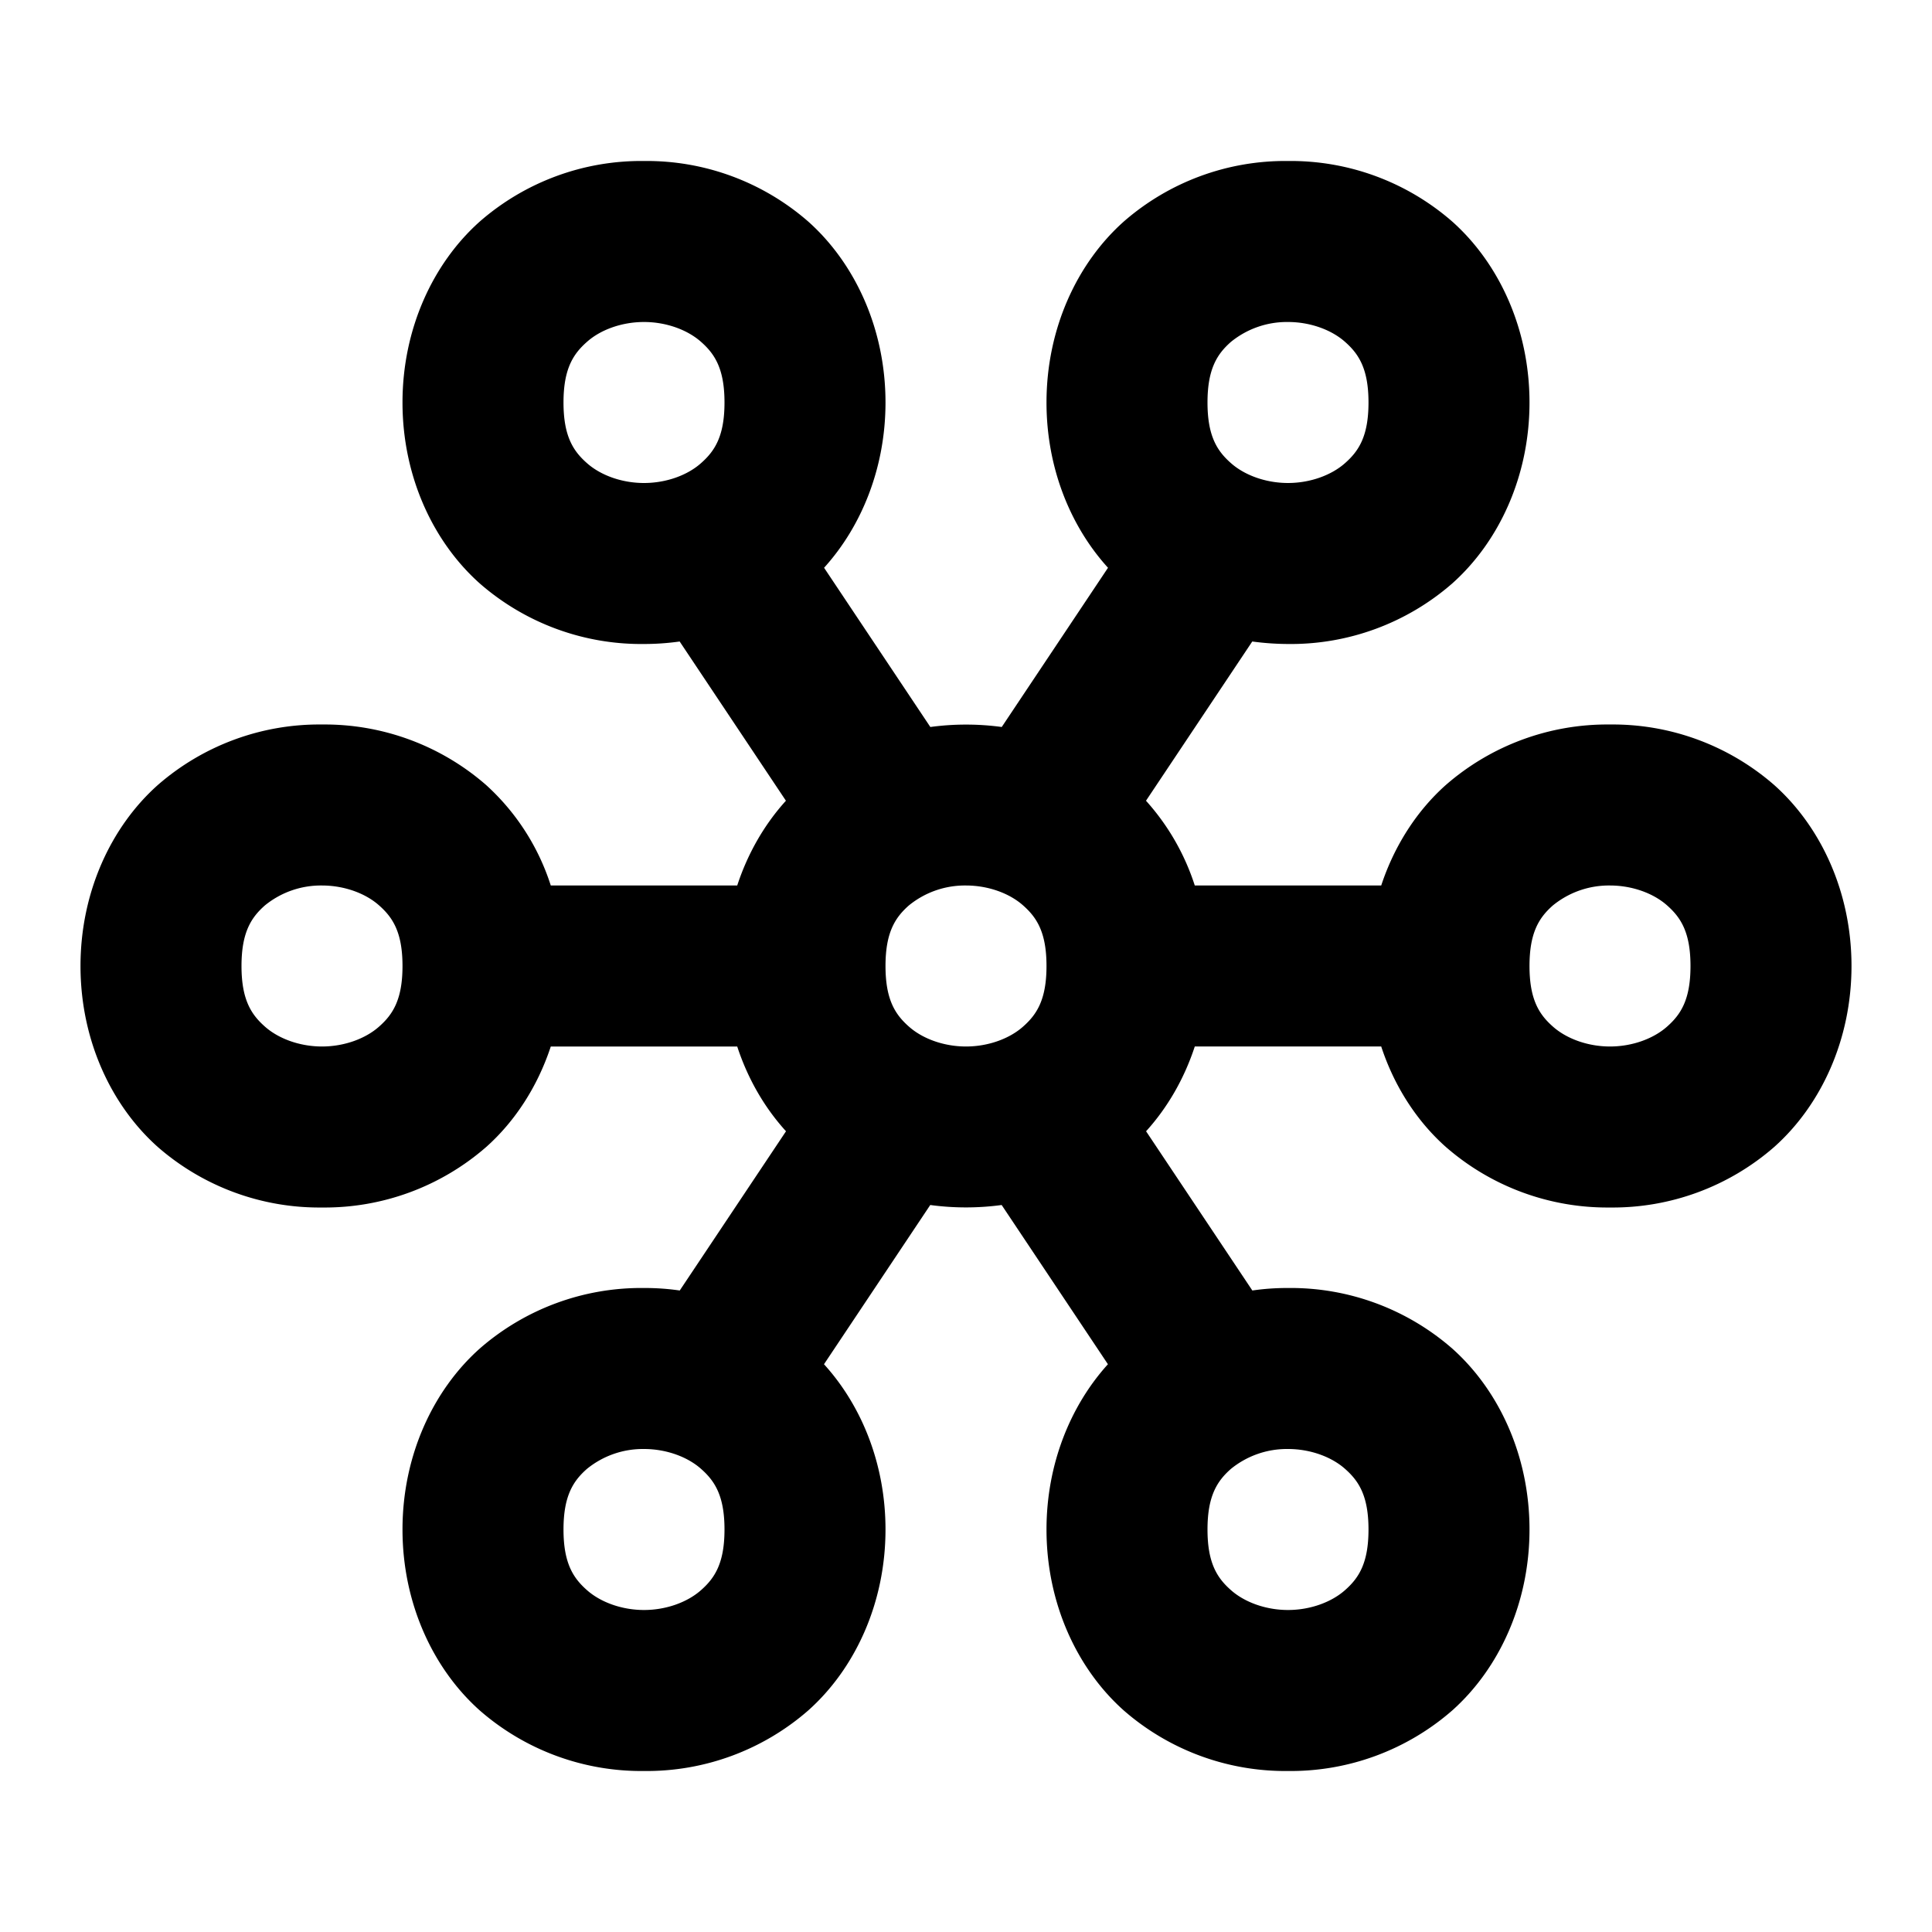 <svg xmlns="http://www.w3.org/2000/svg" width="24" height="24" viewBox="0 0 24 24"><path d="M8 2a3.05 3.05 0 0 0-2.04.752C5.38 3.269 5 4.083 5 5s.38 1.731.96 2.248A3.05 3.05 0 0 0 8 8q.222 0 .443-.031l1.32 1.978c-.264.291-.473.65-.605 1.053H6.842a2.86 2.86 0 0 0-.803-1.248A3.05 3.05 0 0 0 4 9a3.05 3.05 0 0 0-2.04.752C1.38 10.269 1 11.083 1 12s.38 1.731.96 2.248A3.05 3.05 0 0 0 4 15a3.05 3.05 0 0 0 2.04-.752c.357-.318.638-.75.802-1.248h2.316c.132.403.341.762.606 1.053l-1.32 1.978A3 3 0 0 0 8 16a3.05 3.05 0 0 0-2.04.752C5.38 17.269 5 18.083 5 19s.38 1.731.96 2.248A3.05 3.05 0 0 0 8 22a3.05 3.05 0 0 0 2.04-.752c.58-.517.96-1.331.96-2.248 0-.809-.295-1.537-.764-2.053l1.32-1.978a3.3 3.3 0 0 0 .887 0l1.32 1.978C13.296 17.463 13 18.191 13 19c0 .917.38 1.731.96 2.248A3.05 3.05 0 0 0 16 22a3.05 3.05 0 0 0 2.04-.752c.58-.517.96-1.331.96-2.248s-.38-1.731-.96-2.248A3.05 3.05 0 0 0 16 16a3 3 0 0 0-.443.031l-1.32-1.978c.264-.291.473-.65.605-1.053h2.316c.164.499.445.93.803 1.248A3.05 3.05 0 0 0 20 15a3.05 3.05 0 0 0 2.04-.752c.58-.517.96-1.331.96-2.248s-.38-1.731-.96-2.248A3.05 3.05 0 0 0 20 9a3.05 3.05 0 0 0-2.04.752c-.357.318-.638.75-.802 1.248h-2.316a2.9 2.9 0 0 0-.606-1.053l1.32-1.978q.222.03.444.031a3.05 3.05 0 0 0 2.04-.752C18.62 6.731 19 5.917 19 5s-.38-1.731-.96-2.248A3.05 3.05 0 0 0 16 2a3.05 3.05 0 0 0-2.04.752C13.38 3.269 13 4.083 13 5c0 .809.295 1.537.764 2.053l-1.32 1.978a3.3 3.3 0 0 0-.887 0l-1.32-1.978C10.704 6.537 11 5.809 11 5c0-.917-.38-1.731-.96-2.248A3.05 3.05 0 0 0 8 2zm0 2c.278 0 .542.098.71.248.17.15.29.335.29.752s-.12.602-.29.752C8.543 5.902 8.279 6 8 6s-.542-.098-.71-.248C7.12 5.602 7 5.417 7 5s.12-.602.29-.752C7.457 4.098 7.721 4 8 4zm8 0c.278 0 .542.098.71.248.17.15.29.335.29.752s-.12.602-.29.752c-.168.15-.432.248-.71.248s-.542-.098-.71-.248C15.12 5.602 15 5.417 15 5s.12-.602.29-.752A1.1 1.1 0 0 1 16 4zM4 11c.278 0 .542.098.71.248.17.15.29.335.29.752s-.12.602-.29.752c-.168.15-.432.248-.71.248s-.542-.098-.71-.248C3.12 12.602 3 12.417 3 12s.12-.602.29-.752A1.1 1.1 0 0 1 4 11zm8 0c.278 0 .542.098.71.248.17.15.29.335.29.752s-.12.602-.29.752c-.168.15-.432.248-.71.248s-.542-.098-.71-.248c-.17-.15-.29-.335-.29-.752s.12-.602.29-.752A1.1 1.1 0 0 1 12 11zm8 0c.278 0 .542.098.71.248.17.15.29.335.29.752s-.12.602-.29.752c-.168.15-.432.248-.71.248s-.542-.098-.71-.248c-.17-.15-.29-.335-.29-.752s.12-.602.29-.752A1.1 1.1 0 0 1 20 11zM8 18c.278 0 .542.098.71.248.17.15.29.335.29.752s-.12.602-.29.752c-.168.15-.432.248-.71.248s-.542-.098-.71-.248C7.12 19.602 7 19.417 7 19s.12-.602.29-.752A1.1 1.1 0 0 1 8 18zm8 0c.278 0 .542.098.71.248.17.15.29.335.29.752s-.12.602-.29.752c-.168.15-.432.248-.71.248s-.542-.098-.71-.248c-.17-.15-.29-.335-.29-.752s.12-.602.29-.752A1.1 1.1 0 0 1 16 18z"/></svg>